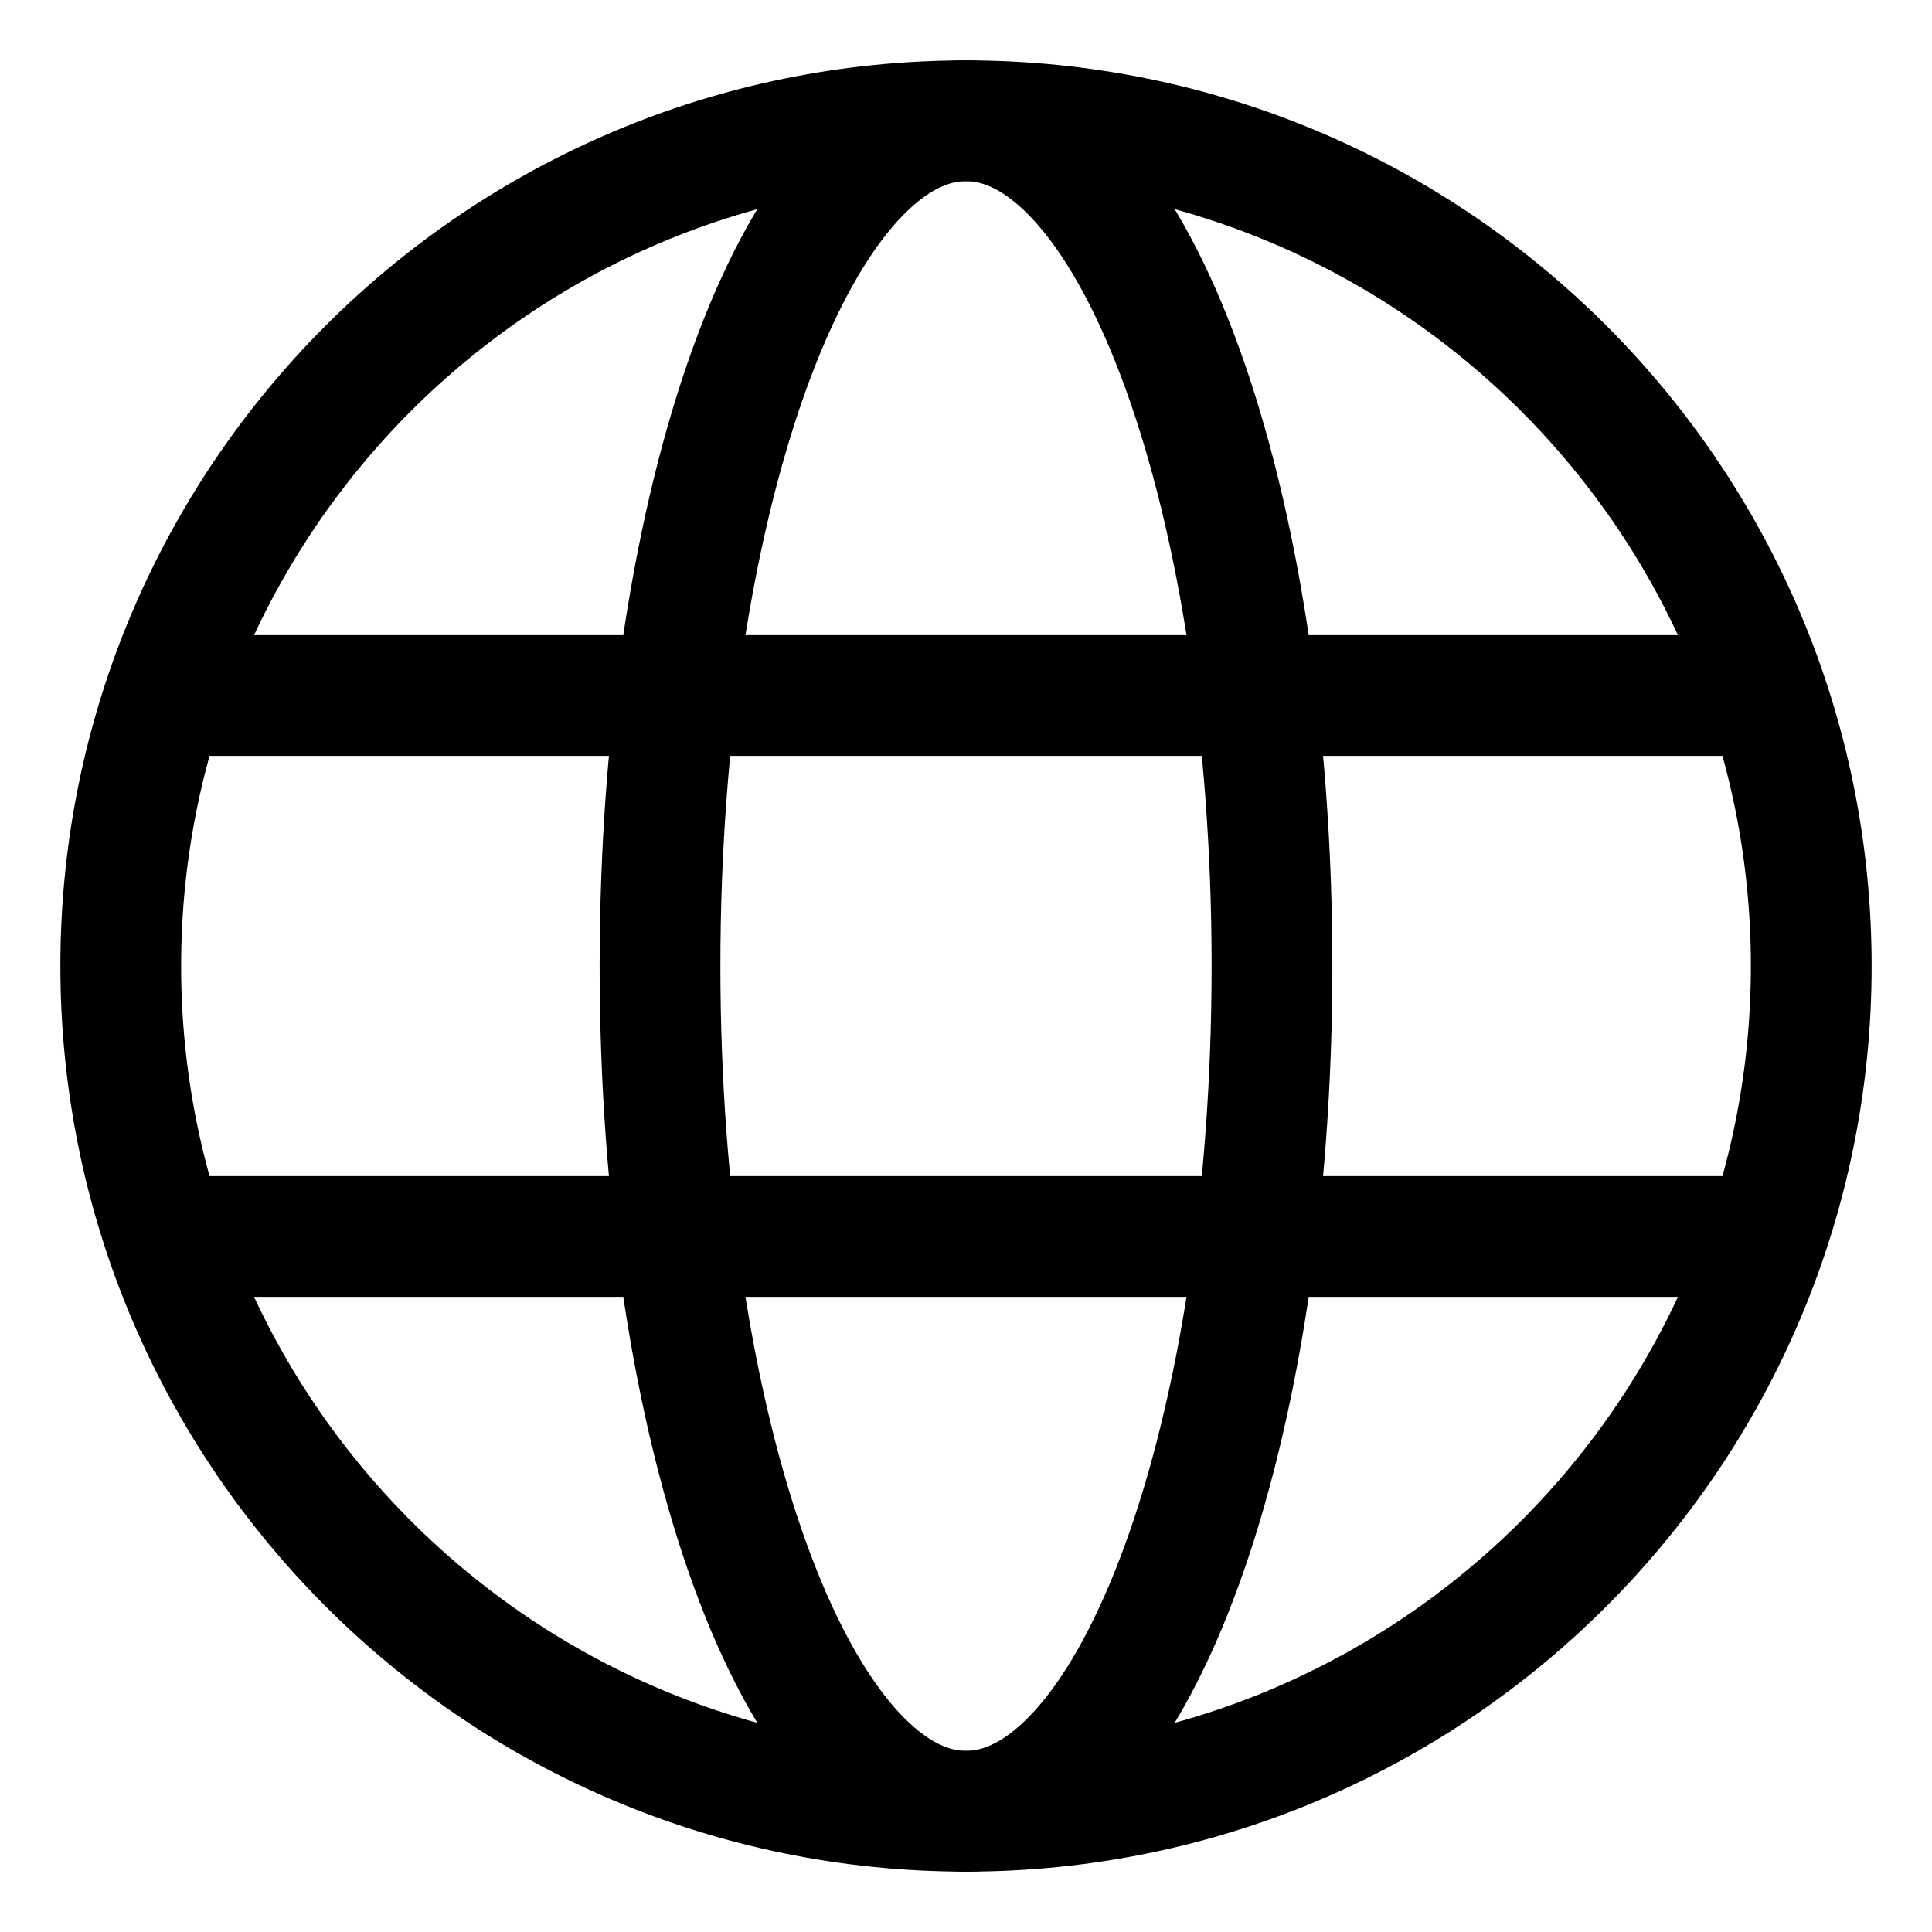 <svg id="locale-picker-globe" width="16" height="16" viewBox="0 0 16 16" fill="none" xmlns="http://www.w3.org/2000/svg" class="shrink-0" aria-hidden="true"><path d="M8 15C11.866 15 15 11.866 15 8C15 4.134 11.866 1 8 1C4.134 1 1 4.134 1 8C1 11.866 4.134 15 8 15Z" stroke="currentColor" stroke-linecap="round" stroke-linejoin="round"></path><path d="M8 15C9.399 15 10.534 11.866 10.534 8C10.534 4.134 9.399 1 8 1C6.601 1 5.466 4.134 5.466 8C5.466 11.866 6.601 15 8 15Z" stroke="currentColor" stroke-linecap="round" stroke-linejoin="round"></path><path d="M1.448 5.76H14.524" stroke="currentColor" stroke-linecap="round" stroke-linejoin="round"></path><path d="M1.448 10.24H14.524" stroke="currentColor" stroke-linecap="round" stroke-linejoin="round"></path></svg>